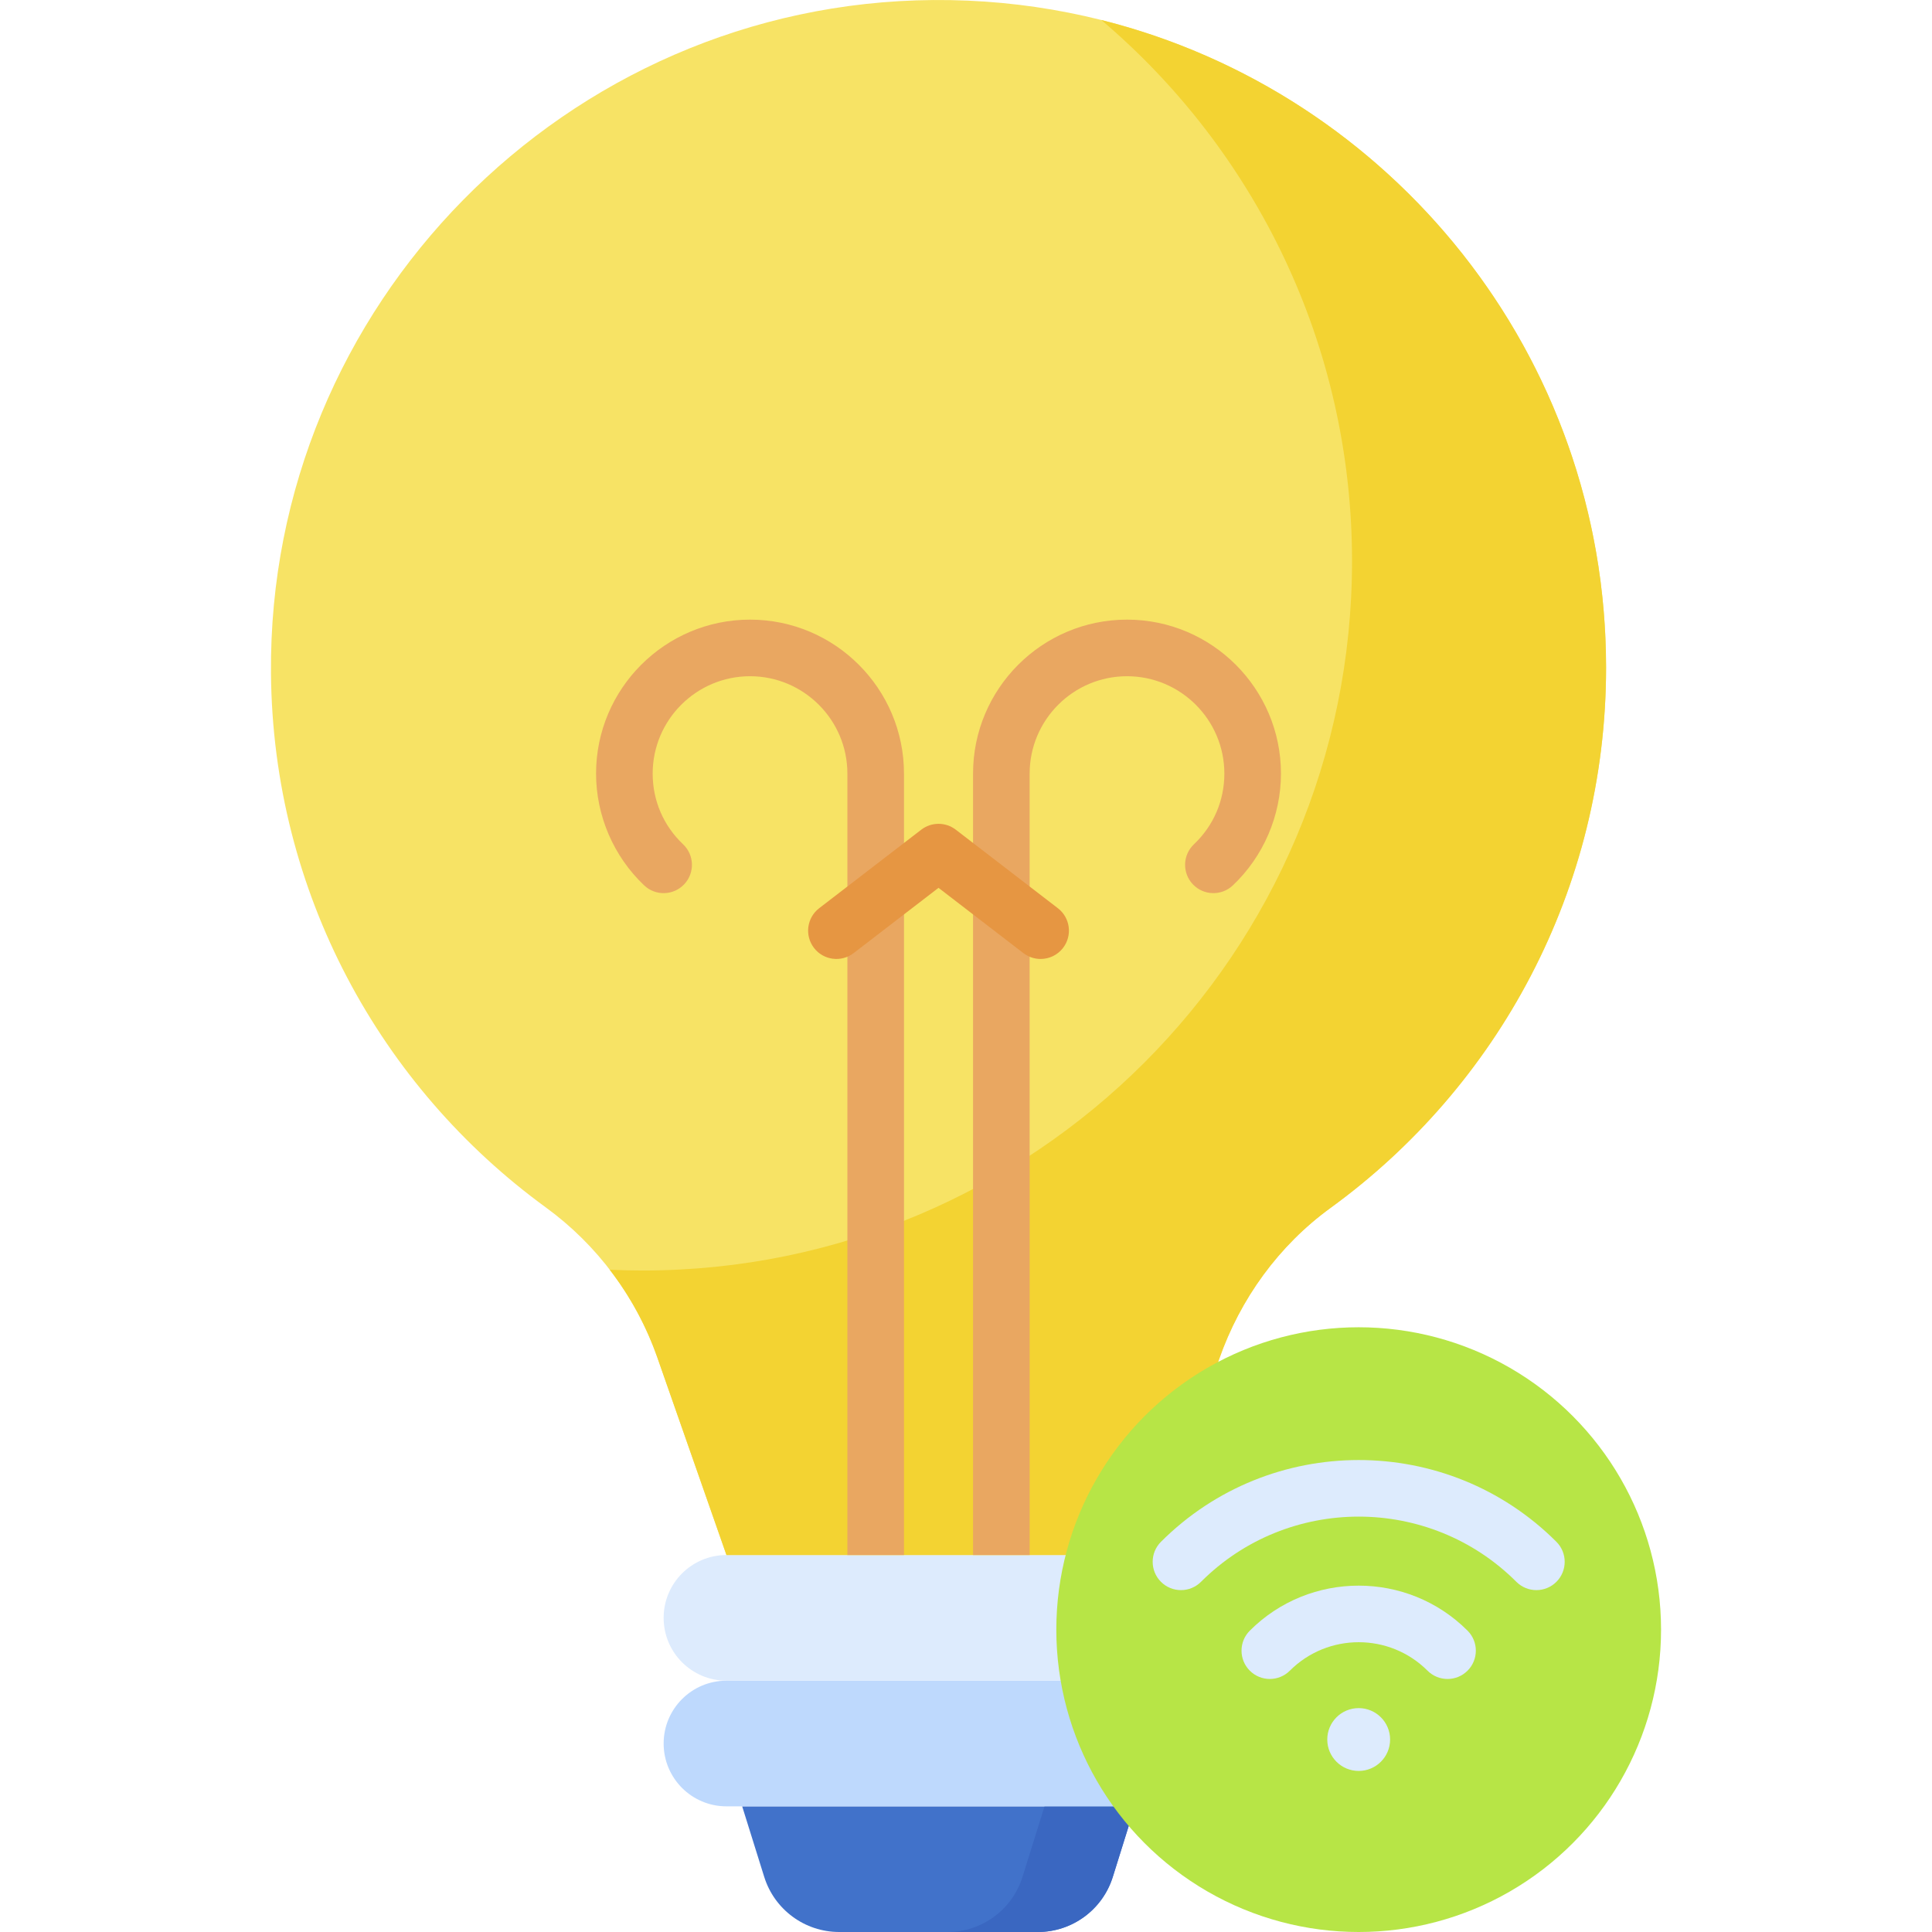 <svg id="Capa_1" enable-background="new 0 0 512 512" height="512" viewBox="0 0 512 512" width="512" xmlns="http://www.w3.org/2000/svg"><g><g><path d="m275.04 512h-52.649c-9.103 0-17.15-5.916-19.866-14.605l-5.842-18.696h104.065l-5.842 18.696c-2.716 8.689-10.763 14.605-19.866 14.605z" fill="#4172ca"/></g><g><path d="m276.813 478.699-5.842 18.696c-2.716 8.689-10.763 14.605-19.866 14.605h23.935c9.103 0 17.15-5.916 19.866-14.605l5.842-18.696z" fill="#3a67c1"/></g><g><path d="m304.911 478.699h-112.391c-9.196 0-16.65-7.455-16.65-16.65 0-9.196 7.455-16.65 16.65-16.65h112.39c9.196 0 16.65 7.455 16.65 16.65.001 9.196-7.454 16.65-16.649 16.65z" fill="#bed9fd"/></g><g><path d="m304.911 445.398h-112.391c-9.196 0-16.65-7.455-16.65-16.65 0-9.196 7.455-16.65 16.65-16.65h112.39c9.196 0 16.65 7.455 16.65 16.65.001 9.196-7.454 16.65-16.649 16.65z" fill="#ddebfd"/></g><g><path d="m425.626 176.911c0-98.166-79.955-177.658-178.295-176.905-97.35.744-176.311 81.021-175.52 178.371.473 58.2 29.052 109.696 72.828 141.594 13.662 9.955 23.976 23.825 29.56 39.78l18.321 52.347h112.39l18.167-51.905c5.605-16.015 15.795-30.107 29.522-40.081 44.253-32.155 73.027-84.315 73.027-143.201z" fill="#f7e365"/></g><g><path d="m291.856 5.298c40.644 34.484 66.446 85.927 66.446 143.404 0 103.828-84.169 187.996-187.996 187.996-2.925 0-5.832-.076-8.724-.208 5.386 6.995 9.668 14.833 12.618 23.262l18.321 52.347h112.39l18.167-51.905c5.605-16.015 15.795-30.107 29.522-40.081 44.253-32.154 73.027-84.315 73.027-143.201-.001-82.826-56.917-152.356-133.771-171.614z" fill="#f3d332"/></g><g><g><circle cx="360.065" cy="431.87" fill="#b7e546" r="80.13"/></g></g><g><g><g><path d="m407.159 421.398c-1.919 0-3.839-.732-5.304-2.197-23.041-23.042-60.536-23.043-83.581 0-2.93 2.929-7.678 2.929-10.607 0s-2.929-7.678 0-10.606c28.893-28.892 75.903-28.894 104.796 0 2.929 2.929 2.929 7.678 0 10.606-1.465 1.465-3.385 2.197-5.304 2.197z" fill="#ddebfd"/></g><g><path d="m383.612 444.945c-1.919 0-3.839-.732-5.304-2.197-10.058-10.059-26.428-10.061-36.487 0-2.93 2.929-7.678 2.929-10.607 0s-2.929-7.678 0-10.606c15.909-15.909 41.795-15.907 57.702 0 2.929 2.929 2.929 7.678 0 10.606-1.465 1.465-3.385 2.197-5.304 2.197z" fill="#ddebfd"/></g></g><g><circle cx="360.065" cy="460.992" fill="#ddebfd" r="8.325"/></g></g><path d="m298.667 164.208c-22.498 0-40.801 18.303-40.801 40.801v207.089h15v-207.09c0-14.227 11.574-25.801 25.801-25.801s25.801 11.574 25.801 25.801c0 7.158-2.863 13.812-8.063 18.737-3.008 2.848-3.137 7.595-.288 10.603 2.848 3.008 7.595 3.135 10.603.288 8.103-7.674 12.749-18.473 12.749-29.627-.001-22.498-18.304-40.801-40.802-40.801z" fill="#e9a761"/><path d="m198.765 164.208c-22.498 0-40.801 18.303-40.801 40.801 0 11.156 4.646 21.955 12.748 29.627 3.007 2.848 7.754 2.72 10.603-.288 2.849-3.007 2.72-7.754-.288-10.603-5.199-4.924-8.062-11.579-8.062-18.737 0-14.227 11.574-25.801 25.801-25.801s25.801 11.574 25.801 25.801v207.089h15v-207.089c-.002-22.497-18.304-40.8-40.802-40.8z" fill="#e9a761"/><g><path d="m275.767 254.135c-1.596 0-3.204-.507-4.567-1.556l-22.483-17.295-22.485 17.295c-3.283 2.525-7.993 1.911-10.517-1.372-2.525-3.283-1.911-7.992 1.371-10.518l27.059-20.813c2.695-2.073 6.448-2.073 9.146 0l27.057 20.813c3.283 2.526 3.896 7.234 1.371 10.518-1.479 1.92-3.703 2.928-5.952 2.928z" fill="#e69642"/></g></g></svg>